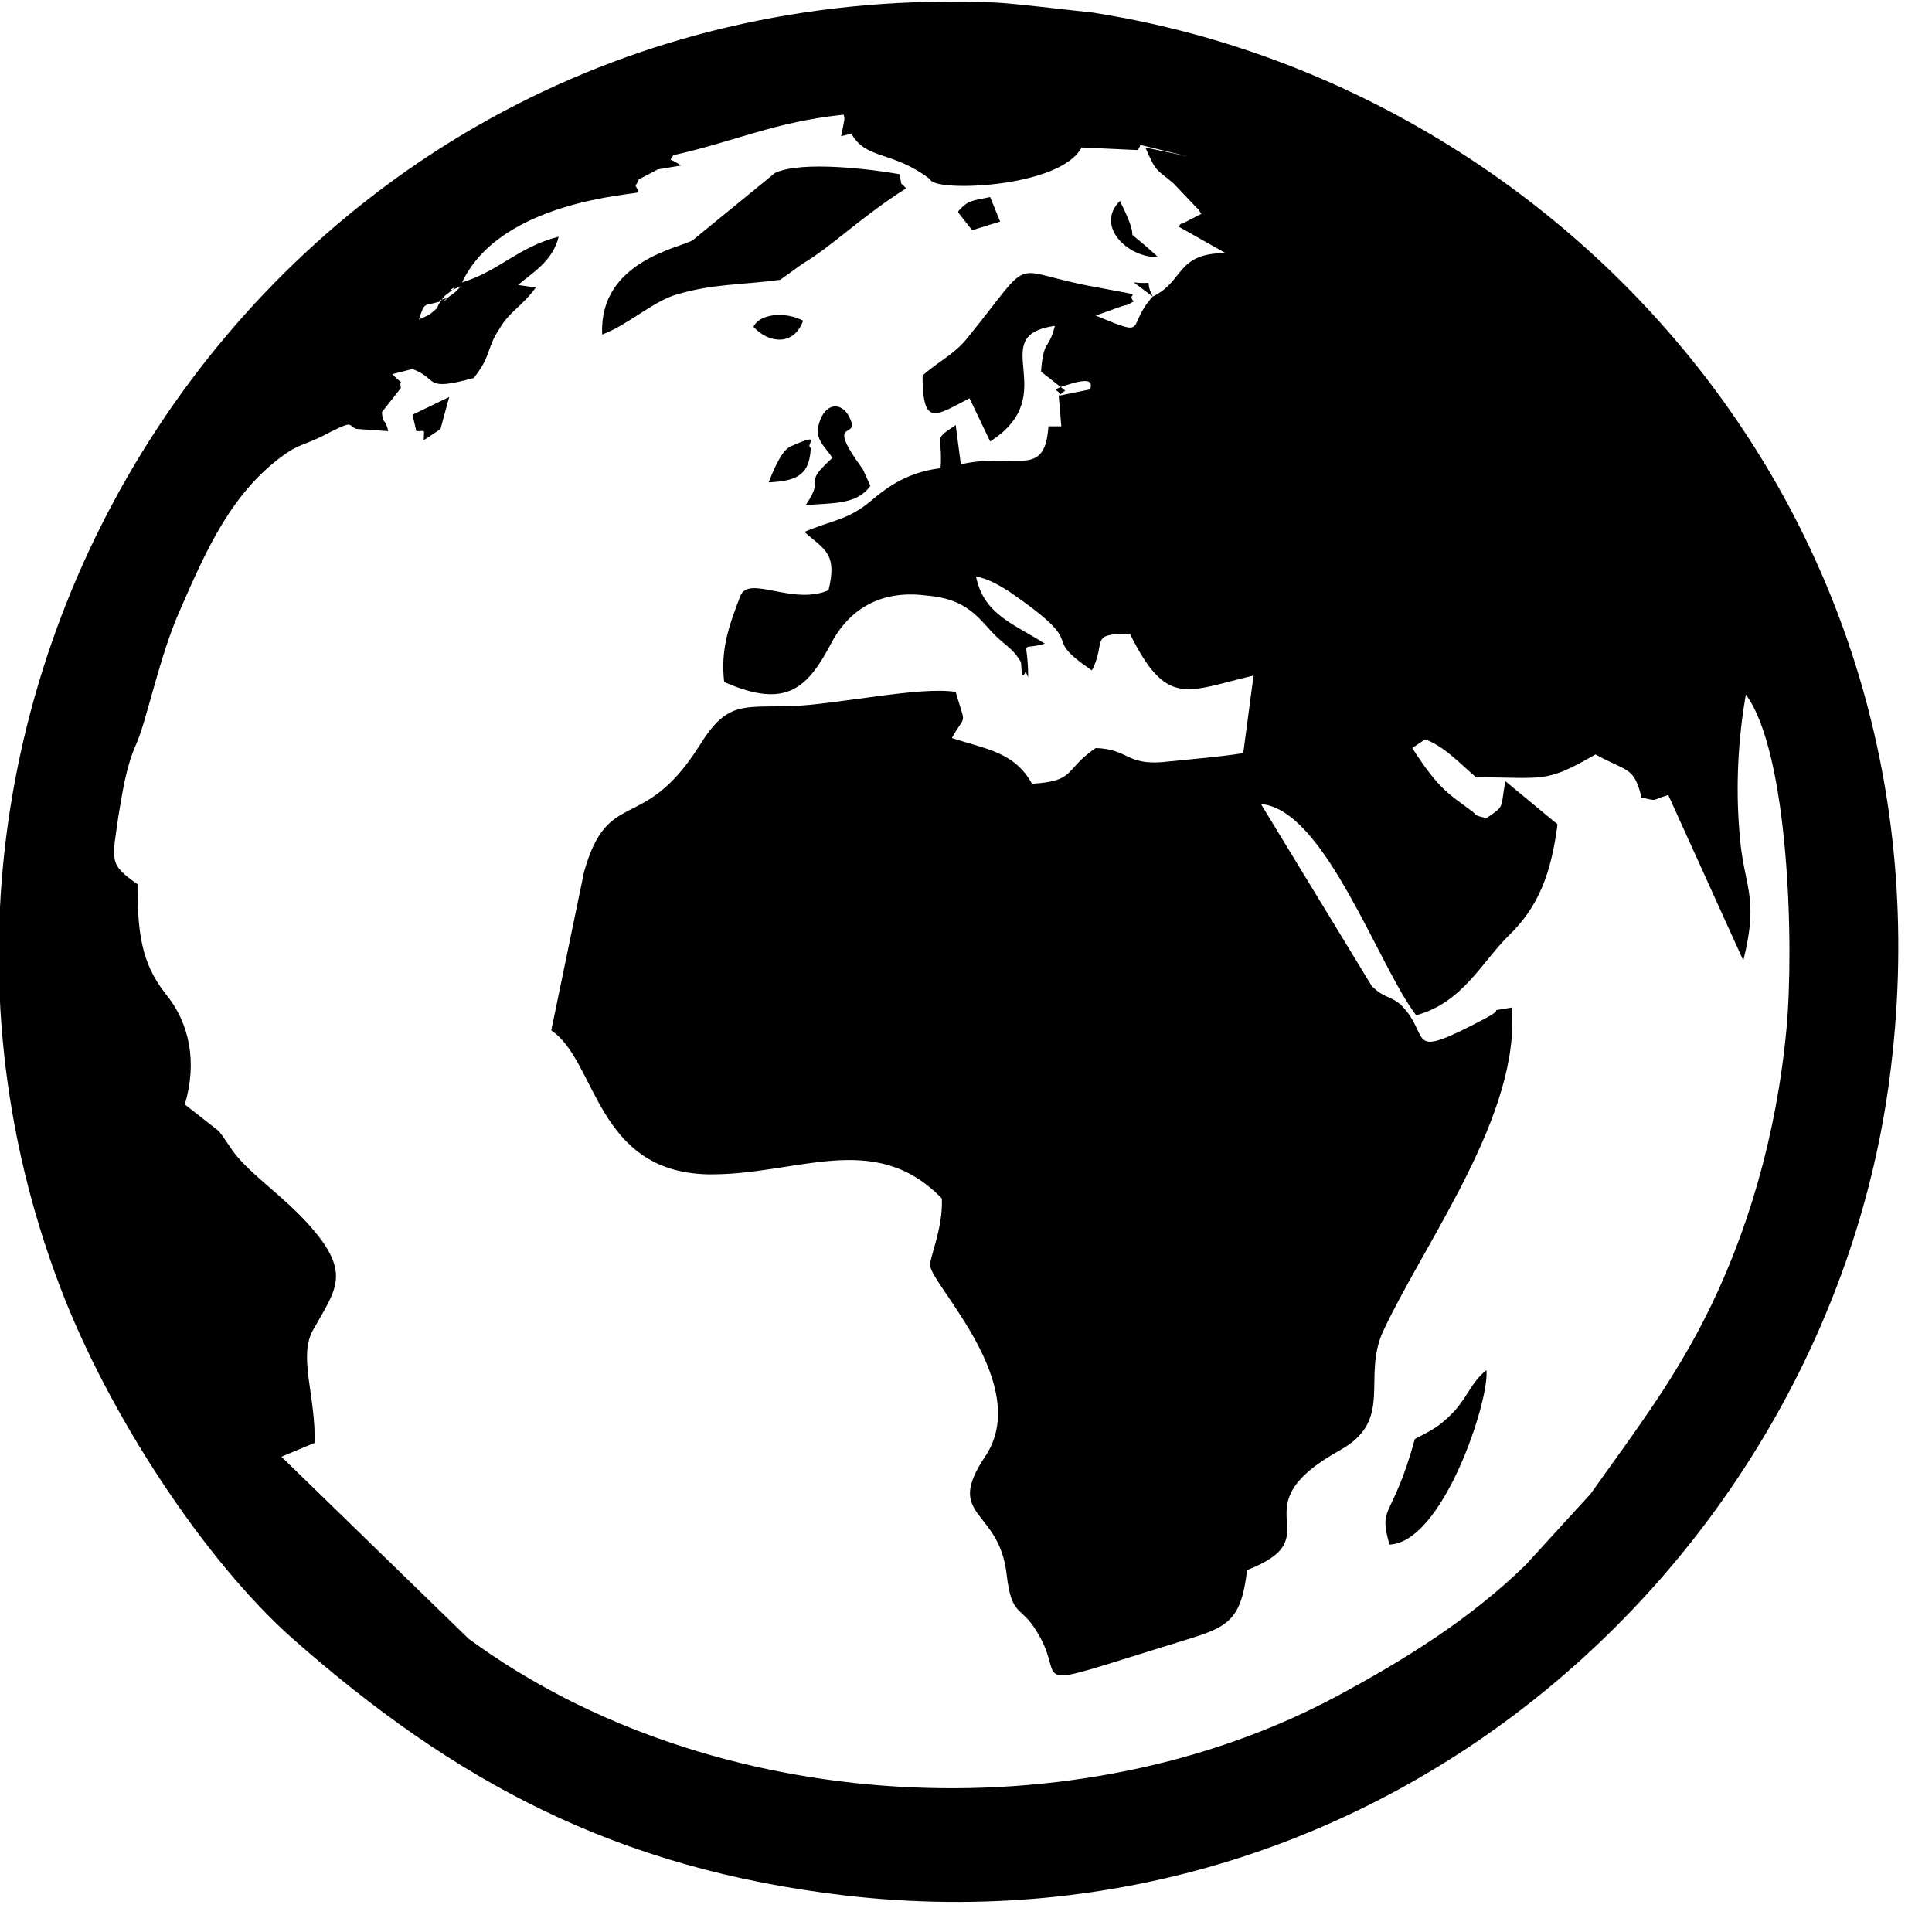 <svg width="6" height="6" viewBox="0 0 6 6" fill="none" xmlns="http://www.w3.org/2000/svg">
<path fill-rule="evenodd" clip-rule="evenodd" d="M3.288 1.229C3.304 1.209 3.237 1.217 3.335 1.189C3.407 1.17 3.383 1.205 3.387 1.209L3.288 1.229L3.296 1.324C3.292 1.324 3.26 1.324 3.256 1.324C3.245 1.49 3.154 1.403 2.984 1.442L2.968 1.32C2.893 1.371 2.929 1.347 2.921 1.454C2.822 1.466 2.759 1.509 2.703 1.557C2.632 1.616 2.581 1.616 2.498 1.652C2.561 1.707 2.601 1.719 2.573 1.833C2.462 1.881 2.328 1.786 2.3 1.849C2.265 1.94 2.237 2.015 2.249 2.118C2.446 2.205 2.51 2.134 2.585 1.991C2.644 1.885 2.743 1.833 2.873 1.849C2.972 1.857 3.015 1.889 3.067 1.948C3.118 2.007 3.138 2.003 3.17 2.055C3.173 2.059 3.17 2.122 3.185 2.086C3.185 2.082 3.189 2.098 3.193 2.102C3.193 1.976 3.162 2.023 3.245 1.999C3.146 1.936 3.055 1.908 3.031 1.79C3.067 1.798 3.091 1.81 3.134 1.837C3.399 2.019 3.217 1.964 3.391 2.082C3.438 1.991 3.379 1.968 3.509 1.968C3.624 2.201 3.687 2.146 3.893 2.098L3.861 2.339C3.786 2.351 3.683 2.359 3.608 2.367C3.497 2.375 3.505 2.327 3.403 2.323C3.304 2.39 3.343 2.426 3.205 2.434C3.15 2.335 3.063 2.327 2.956 2.292C3 2.213 3 2.26 2.968 2.149C2.861 2.13 2.593 2.189 2.454 2.193C2.304 2.197 2.257 2.177 2.17 2.319C1.996 2.592 1.889 2.442 1.814 2.707L1.712 3.2C1.854 3.295 1.85 3.639 2.198 3.647C2.474 3.651 2.715 3.505 2.925 3.722C2.929 3.817 2.885 3.908 2.889 3.931C2.893 3.991 3.209 4.303 3.059 4.524C2.932 4.714 3.102 4.682 3.126 4.888C3.142 5.026 3.17 4.982 3.221 5.069C3.32 5.227 3.154 5.255 3.656 5.101C3.81 5.054 3.853 5.042 3.873 4.876C4.145 4.769 3.833 4.686 4.161 4.504C4.331 4.41 4.228 4.279 4.296 4.133C4.43 3.848 4.722 3.461 4.695 3.129C4.604 3.145 4.683 3.125 4.616 3.161C4.355 3.299 4.45 3.22 4.351 3.121C4.315 3.09 4.3 3.102 4.26 3.062L3.916 2.497C4.114 2.513 4.28 2.999 4.398 3.153C4.541 3.114 4.6 2.991 4.683 2.908C4.778 2.817 4.817 2.714 4.837 2.56L4.675 2.426C4.659 2.513 4.675 2.501 4.616 2.541C4.568 2.529 4.592 2.533 4.568 2.517C4.505 2.469 4.469 2.454 4.386 2.323L4.426 2.296C4.485 2.319 4.521 2.359 4.584 2.414C4.797 2.414 4.797 2.434 4.955 2.343C5.054 2.398 5.074 2.379 5.098 2.477C5.153 2.489 5.125 2.485 5.181 2.469L5.414 2.983C5.465 2.778 5.414 2.758 5.402 2.584C5.39 2.442 5.398 2.292 5.422 2.157C5.556 2.339 5.572 2.94 5.548 3.196C5.517 3.528 5.426 3.837 5.291 4.101C5.185 4.307 5.066 4.461 4.94 4.639L4.738 4.86C4.568 5.026 4.367 5.152 4.153 5.267C3.351 5.698 2.213 5.646 1.455 5.089L0.874 4.524L0.977 4.481C0.981 4.334 0.925 4.212 0.973 4.129C1.04 4.01 1.087 3.959 0.981 3.829C0.894 3.722 0.783 3.655 0.724 3.576C0.716 3.564 0.692 3.528 0.68 3.513L0.574 3.43C0.613 3.299 0.589 3.177 0.514 3.086C0.439 2.991 0.427 2.896 0.427 2.746C0.337 2.683 0.348 2.675 0.368 2.533C0.38 2.462 0.392 2.379 0.423 2.311C0.455 2.24 0.495 2.039 0.558 1.897C0.641 1.707 0.72 1.525 0.89 1.407C0.925 1.383 0.949 1.379 0.992 1.359C1.107 1.3 1.075 1.32 1.107 1.332L1.206 1.339C1.194 1.292 1.19 1.324 1.186 1.28L1.245 1.205C1.237 1.166 1.265 1.209 1.218 1.162L1.281 1.146C1.364 1.177 1.313 1.217 1.471 1.174C1.526 1.106 1.51 1.083 1.55 1.023C1.581 0.968 1.617 0.956 1.664 0.893L1.609 0.885C1.648 0.85 1.716 0.814 1.735 0.735C1.609 0.767 1.55 0.842 1.435 0.877C1.554 0.624 1.968 0.605 1.984 0.597C1.968 0.561 1.972 0.589 1.984 0.557L2.043 0.526L2.115 0.514C2.075 0.486 2.079 0.506 2.091 0.482C2.284 0.439 2.403 0.379 2.62 0.356C2.624 0.371 2.624 0.364 2.612 0.423L2.644 0.415C2.691 0.498 2.77 0.466 2.889 0.557C2.897 0.597 3.292 0.585 3.359 0.458L3.533 0.466C3.537 0.462 3.541 0.454 3.541 0.45L3.691 0.486L3.557 0.458C3.592 0.537 3.588 0.522 3.644 0.569L3.719 0.648C3.719 0.644 3.727 0.66 3.731 0.664L3.671 0.695C3.667 0.691 3.663 0.703 3.659 0.703L3.806 0.786C3.652 0.786 3.679 0.873 3.58 0.921C3.549 0.861 3.596 0.885 3.521 0.877L3.58 0.921C3.494 1.015 3.573 1.051 3.403 0.98L3.47 0.956C3.513 0.94 3.486 0.956 3.521 0.936C3.49 0.905 3.58 0.925 3.411 0.893C3.118 0.842 3.225 0.778 3 1.055C2.96 1.102 2.921 1.118 2.865 1.166C2.865 1.332 2.909 1.288 3.011 1.237L3.075 1.371C3.304 1.225 3.055 1.043 3.276 1.012C3.256 1.091 3.241 1.051 3.233 1.154L3.308 1.213L3.288 1.229ZM1.293 1.339C1.324 1.339 1.316 1.332 1.316 1.367C1.316 1.367 1.364 1.336 1.368 1.332L1.395 1.233L1.281 1.288L1.293 1.339V1.339ZM3.596 0.798C3.454 0.668 3.565 0.798 3.478 0.624C3.399 0.703 3.505 0.802 3.596 0.798ZM2.976 0.66L3.019 0.715L3.106 0.688L3.075 0.612C3.019 0.624 3.008 0.62 2.976 0.656V0.66ZM2.34 1.015C2.387 1.067 2.466 1.075 2.494 0.996C2.443 0.968 2.36 0.972 2.34 1.015ZM2.387 1.498C2.482 1.494 2.514 1.47 2.518 1.391C2.498 1.383 2.561 1.339 2.454 1.387C2.423 1.403 2.399 1.47 2.387 1.498ZM2.68 1.458C2.553 1.284 2.68 1.375 2.636 1.292C2.612 1.249 2.569 1.253 2.549 1.3C2.522 1.363 2.561 1.383 2.585 1.422C2.486 1.513 2.569 1.47 2.502 1.569C2.585 1.561 2.66 1.569 2.703 1.509L2.68 1.458V1.458ZM4.311 4.797C4.481 4.797 4.628 4.342 4.616 4.255C4.568 4.295 4.56 4.334 4.517 4.382C4.469 4.433 4.446 4.441 4.394 4.469C4.323 4.726 4.28 4.67 4.315 4.797H4.311ZM1.87 1.039C1.953 1.008 2.032 0.932 2.107 0.913C2.217 0.881 2.304 0.885 2.423 0.869L2.494 0.818C2.581 0.767 2.676 0.672 2.814 0.585C2.794 0.561 2.802 0.585 2.794 0.541C2.711 0.526 2.49 0.498 2.407 0.537L2.15 0.747C2.107 0.77 1.862 0.814 1.87 1.035V1.039ZM3.403 0.04C3.288 0.028 3.162 0.012 3.094 0.008C0.886 -0.087 -0.537 2.094 0.186 3.995C0.337 4.394 0.637 4.848 0.909 5.089C1.411 5.532 1.913 5.804 2.628 5.887C4.323 6.081 5.675 4.813 5.868 3.351C6.097 1.62 4.857 0.269 3.399 0.04H3.403ZM1.368 0.936C1.348 0.968 1.372 0.944 1.34 0.972C1.332 0.98 1.309 0.988 1.301 0.992C1.32 0.936 1.313 0.952 1.368 0.936V0.936ZM1.368 0.936C1.384 0.917 1.368 0.929 1.399 0.905C1.439 0.873 1.36 0.921 1.431 0.889C1.419 0.901 1.419 0.905 1.395 0.921C1.348 0.956 1.419 0.913 1.368 0.932V0.936Z" fill="black"/>
</svg>
